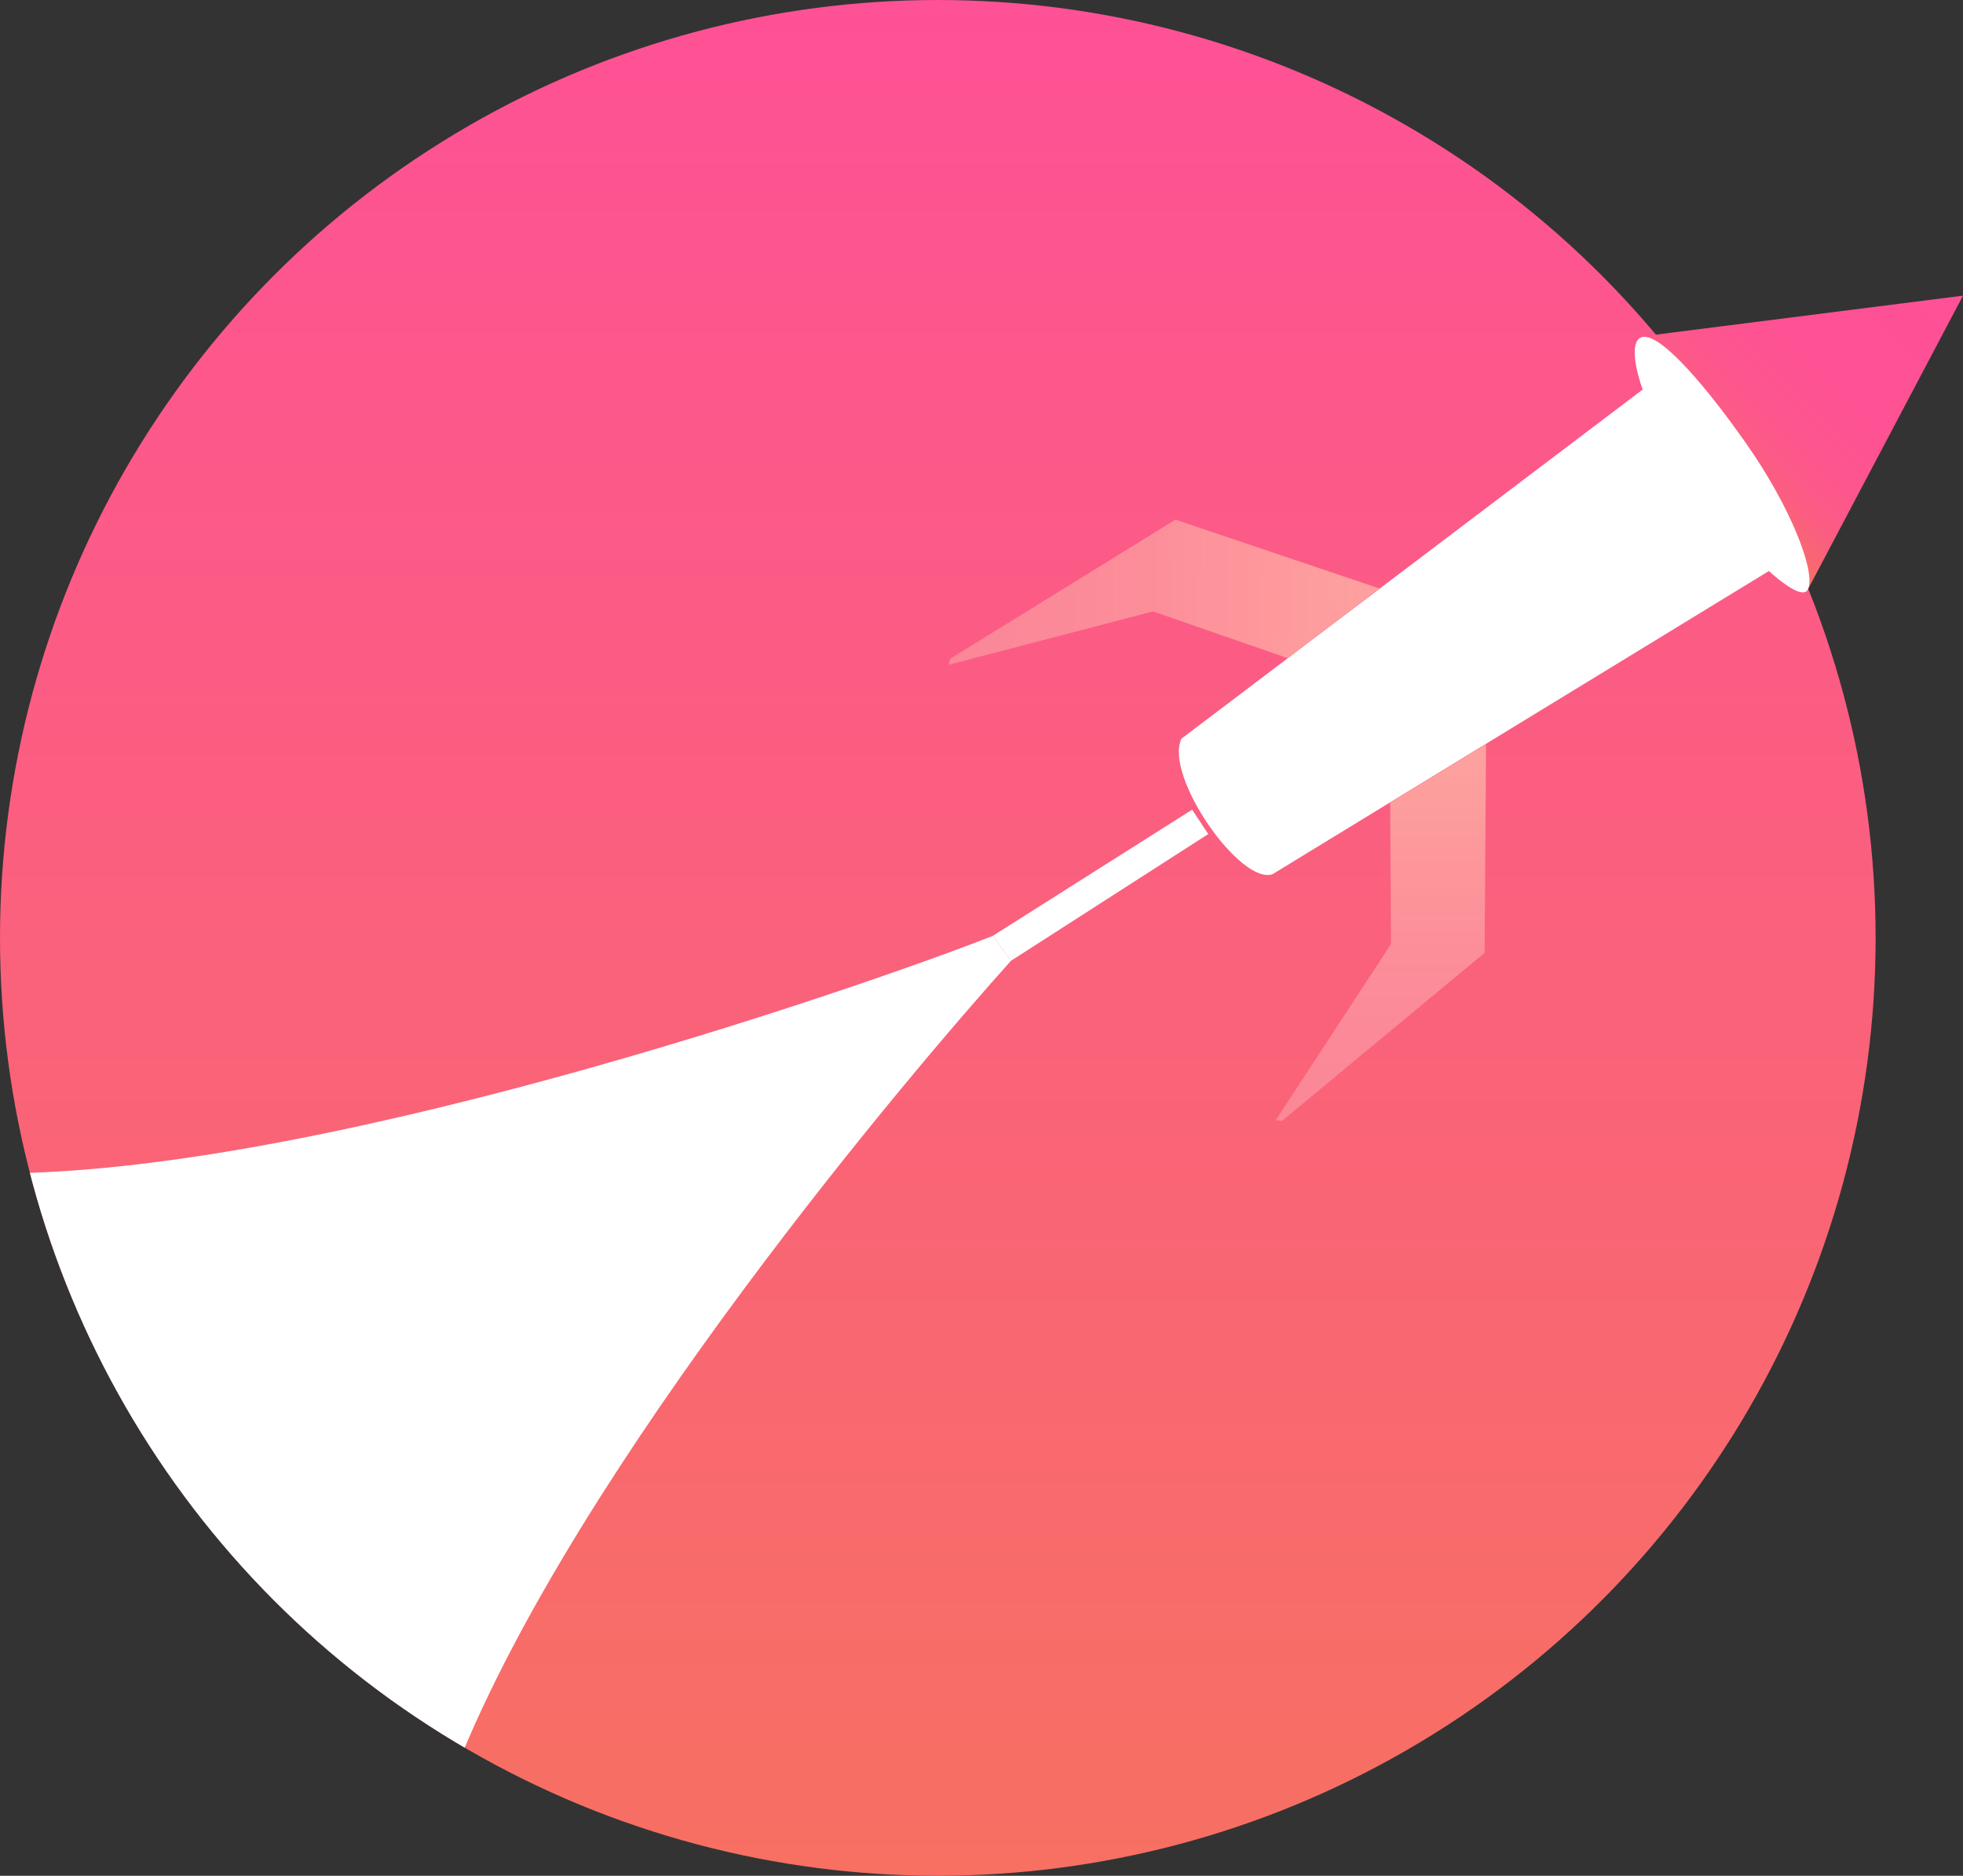 <svg id="Layer_1" data-name="Layer 1" xmlns="http://www.w3.org/2000/svg" xmlns:xlink="http://www.w3.org/1999/xlink" viewBox="0 0 788.46 753.37"><rect x="0" y="0" width="788.46" height="753.37" fill="#333333" stroke="none"/><defs><style>.cls-1{fill:none;}.cls-2{fill:url(#linear-gradient);}.cls-3{fill:url(#linear-gradient-2);}.cls-4{fill:#fff;}.cls-5,.cls-6{isolation:isolate;}.cls-5{fill:url(#linear-gradient-3);}.cls-6{fill:url(#linear-gradient-4);}.cls-7{clip-path:url(#clip-path);}</style><linearGradient id="linear-gradient" x1="376.68" y1="753.37" x2="376.68" gradientUnits="userSpaceOnUse"><stop offset="0" stop-color="#f77062"/><stop offset="1" stop-color="#fe5196"/></linearGradient><linearGradient id="linear-gradient-2" x1="684.23" y1="194.99" x2="774.47" y2="104.75" gradientUnits="userSpaceOnUse"><stop offset="0" stop-color="#f77062"/><stop offset="0.07" stop-color="#f96771"/><stop offset="0.17" stop-color="#fb5d82"/><stop offset="0.3" stop-color="#fd568d"/><stop offset="0.49" stop-color="#fe5294"/><stop offset="1" stop-color="#fe5196"/></linearGradient><linearGradient id="linear-gradient-3" x1="554.67" y1="450.24" x2="554.67" y2="298.87" gradientUnits="userSpaceOnUse"><stop offset="0" stop-color="#fb8797"/><stop offset="0.26" stop-color="#fb8a98" stop-opacity="0.99"/><stop offset="0.48" stop-color="#fc929b" stop-opacity="0.94"/><stop offset="0.69" stop-color="#fd9f9f" stop-opacity="0.87"/><stop offset="0.89" stop-color="#feb2a6" stop-opacity="0.77"/><stop offset="1" stop-color="#ffbeaa" stop-opacity="0.7"/></linearGradient><linearGradient id="linear-gradient-4" x1="381.05" y1="237.84" x2="553.99" y2="237.84" xlink:href="#linear-gradient-3"/><clipPath id="clip-path" transform="translate(-163.32 -163.32)"><circle class="cls-1" cx="540" cy="540" r="376.68"/></clipPath></defs><title>logoFinal</title><circle class="cls-2" cx="376.68" cy="376.68" r="376.68"/><polyline class="cls-3" points="726.09 236.85 660.51 134.98 788.46 118.74 726.09 236.85"/><polygon class="cls-4" points="398.79 375.85 406.09 385.87 485.31 334.98 478.84 325.19 398.79 375.85"/><path class="cls-4" d="M889.41,400.17c-3.54,6.48-28.32-17.38-46.79-43.62s-26.81-53.13-20.76-57.39,24.17,15.74,42.64,42S892.92,393.73,889.41,400.17Z" transform="translate(-163.32 -163.32)"/><path class="cls-4" d="M674.51,514.38l201-122.76L823.1,319.78,637.85,460C630.78,475.06,661.75,519.14,674.51,514.38Z" transform="translate(-163.32 -163.32)"/><polygon class="cls-5" points="558.71 379.14 512.46 449.85 514.88 450.24 596.31 382.69 596.88 298.87 558.38 322.39 558.71 379.14"/><polygon class="cls-6" points="463.1 245.56 381.05 266.99 381.7 264.53 472.14 208.69 553.99 236.33 517.22 264.33 463.1 245.56"/><g class="cls-7"><path class="cls-4" d="M163.32,634.58c136.46-.29,361.55-80.51,398.79-95.41l7.3,10C530,593,395.6,750.93,346.92,872.63,265.68,872.63,163.32,747.32,163.32,634.58Z" transform="translate(-163.32 -163.32)"/></g></svg>